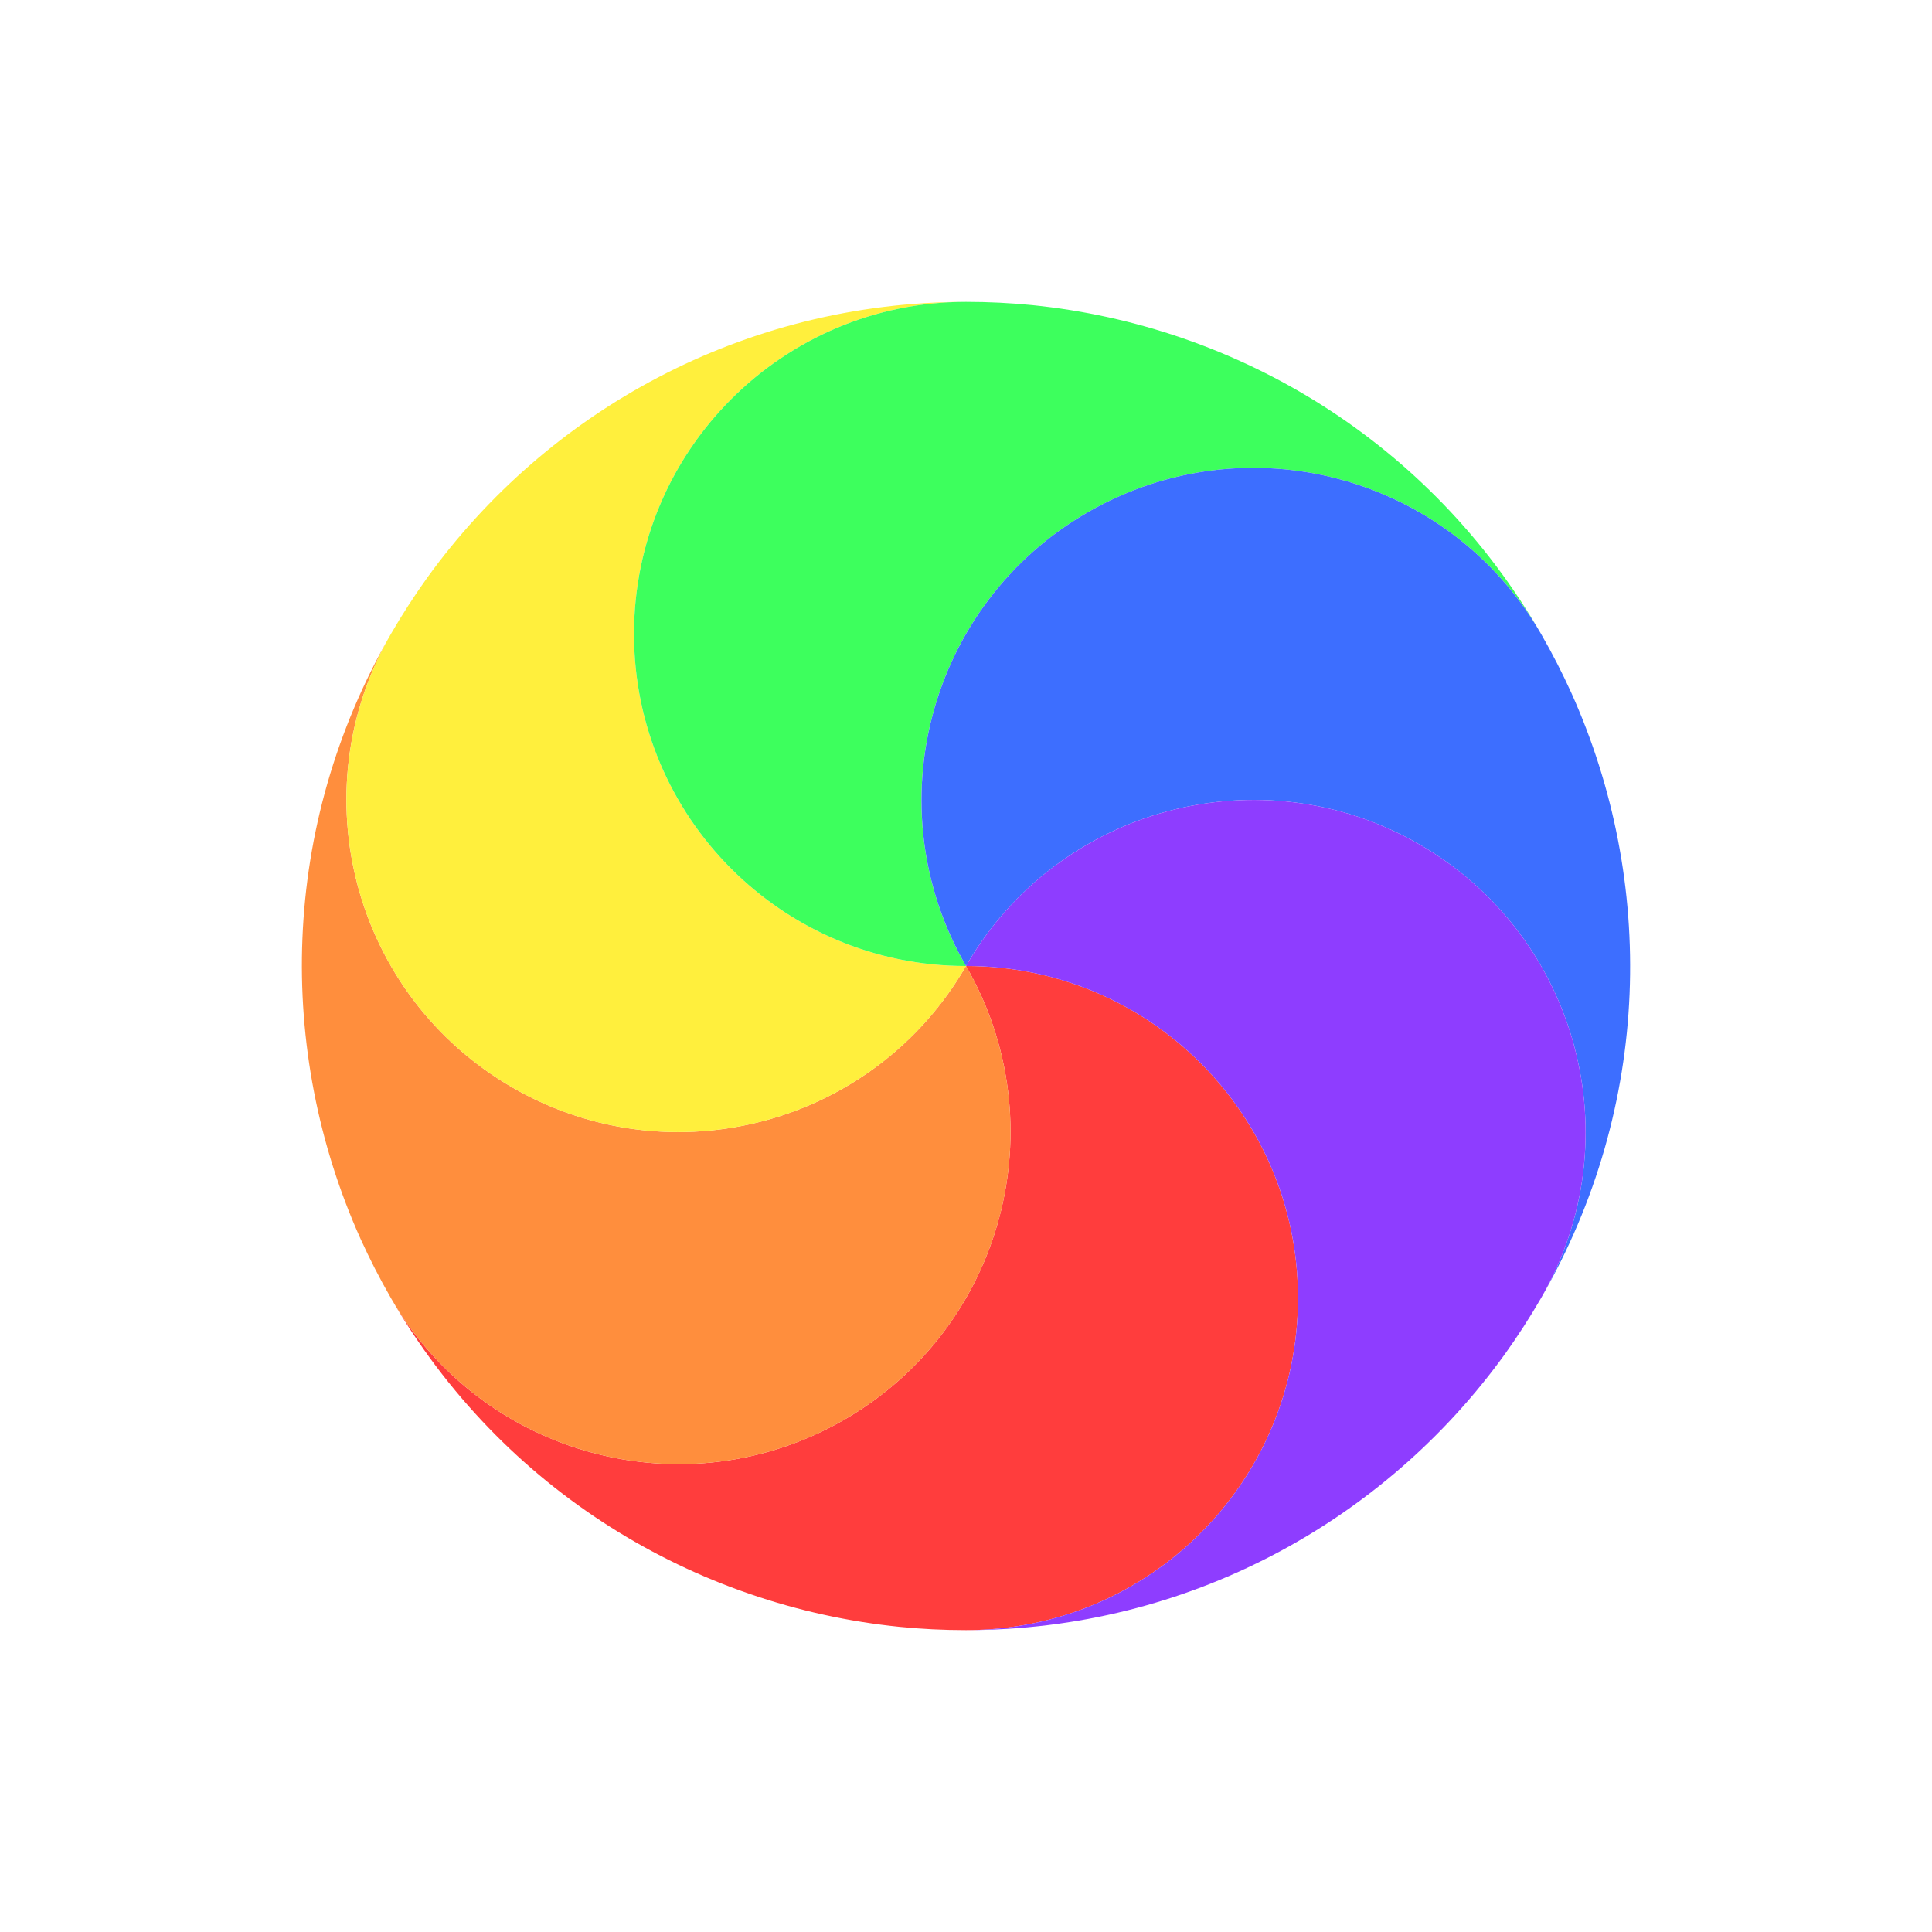 <svg width="32" height="32" viewBox="0 0 32 32" fill="none" xmlns="http://www.w3.org/2000/svg">
<g filter="url(#filter0_d_105_612)">
<circle cx="16" cy="16" r="11.5" transform="rotate(180 16 16)" stroke="white" stroke-linejoin="round"/>
</g>
<path d="M21.499 21.5C21.499 24.538 19.037 27 16 27C15.629 27 15.263 26.982 14.902 26.946C11.503 26.602 8.313 24.684 6.475 21.5C7.994 24.131 11.357 25.032 13.987 23.513C16.617 21.994 17.518 18.631 16 16C19.037 16 21.499 18.462 21.499 21.5Z" fill="#FF3D3D"/>
<path d="M13.987 23.513C11.357 25.032 7.994 24.131 6.475 21.5C6.29 21.179 6.123 20.852 5.973 20.522C4.572 17.406 4.637 13.684 6.475 10.5C4.957 13.131 5.858 16.494 8.488 18.013C11.118 19.532 14.482 18.631 16 16C17.519 18.631 16.617 21.994 13.987 23.513Z" fill="#FF8E3D"/>
<path d="M8.488 18.013C5.858 16.494 4.957 13.131 6.475 10.5C6.661 10.179 6.86 9.871 7.071 9.576C9.068 6.804 12.323 5 16 5C12.963 5 10.501 7.462 10.501 10.5C10.501 13.538 12.963 16 16 16C14.482 18.631 11.118 19.532 8.488 18.013Z" fill="#FFEF3D"/>
<path d="M10.501 10.5C10.501 7.462 12.963 5 16 5C16.371 5 16.737 5.018 17.098 5.054C20.497 5.398 23.686 7.316 25.525 10.5C24.006 7.869 20.643 6.968 18.013 8.487C15.383 10.006 14.481 13.369 16 16C12.963 16 10.501 13.538 10.501 10.5Z" fill="#3DFF5D"/>
<path d="M18.013 8.487C20.643 6.968 24.006 7.869 25.525 10.5C25.71 10.821 25.877 11.148 26.027 11.478C27.428 14.594 27.363 18.316 25.525 21.5C27.043 18.869 26.142 15.506 23.512 13.987C20.882 12.468 17.518 13.369 16 16C14.482 13.369 15.383 10.006 18.013 8.487Z" fill="#3D6EFF"/>
<path d="M23.512 13.987C26.142 15.506 27.043 18.869 25.525 21.5C25.339 21.821 25.14 22.129 24.929 22.424C22.932 25.196 19.677 27 16 27C19.037 27 21.499 24.538 21.499 21.5C21.499 18.462 19.037 16 16 16C17.518 13.369 20.882 12.468 23.512 13.987Z" fill="#8E3DFF"/>
<defs>
<filter id="filter0_d_105_612" x="3" y="3" width="28" height="28" filterUnits="userSpaceOnUse" color-interpolation-filters="sRGB">
<feFlood flood-opacity="0" result="BackgroundImageFix"/>
<feColorMatrix in="SourceAlpha" type="matrix" values="0 0 0 0 0 0 0 0 0 0 0 0 0 0 0 0 0 0 127 0" result="hardAlpha"/>
<feOffset dx="1" dy="1"/>
<feGaussianBlur stdDeviation="1"/>
<feColorMatrix type="matrix" values="0 0 0 0 0 0 0 0 0 0 0 0 0 0 0 0 0 0 0.25 0"/>
<feBlend mode="normal" in2="BackgroundImageFix" result="effect1_dropShadow_105_612"/>
<feBlend mode="normal" in="SourceGraphic" in2="effect1_dropShadow_105_612" result="shape"/>
</filter>
</defs>
</svg>
